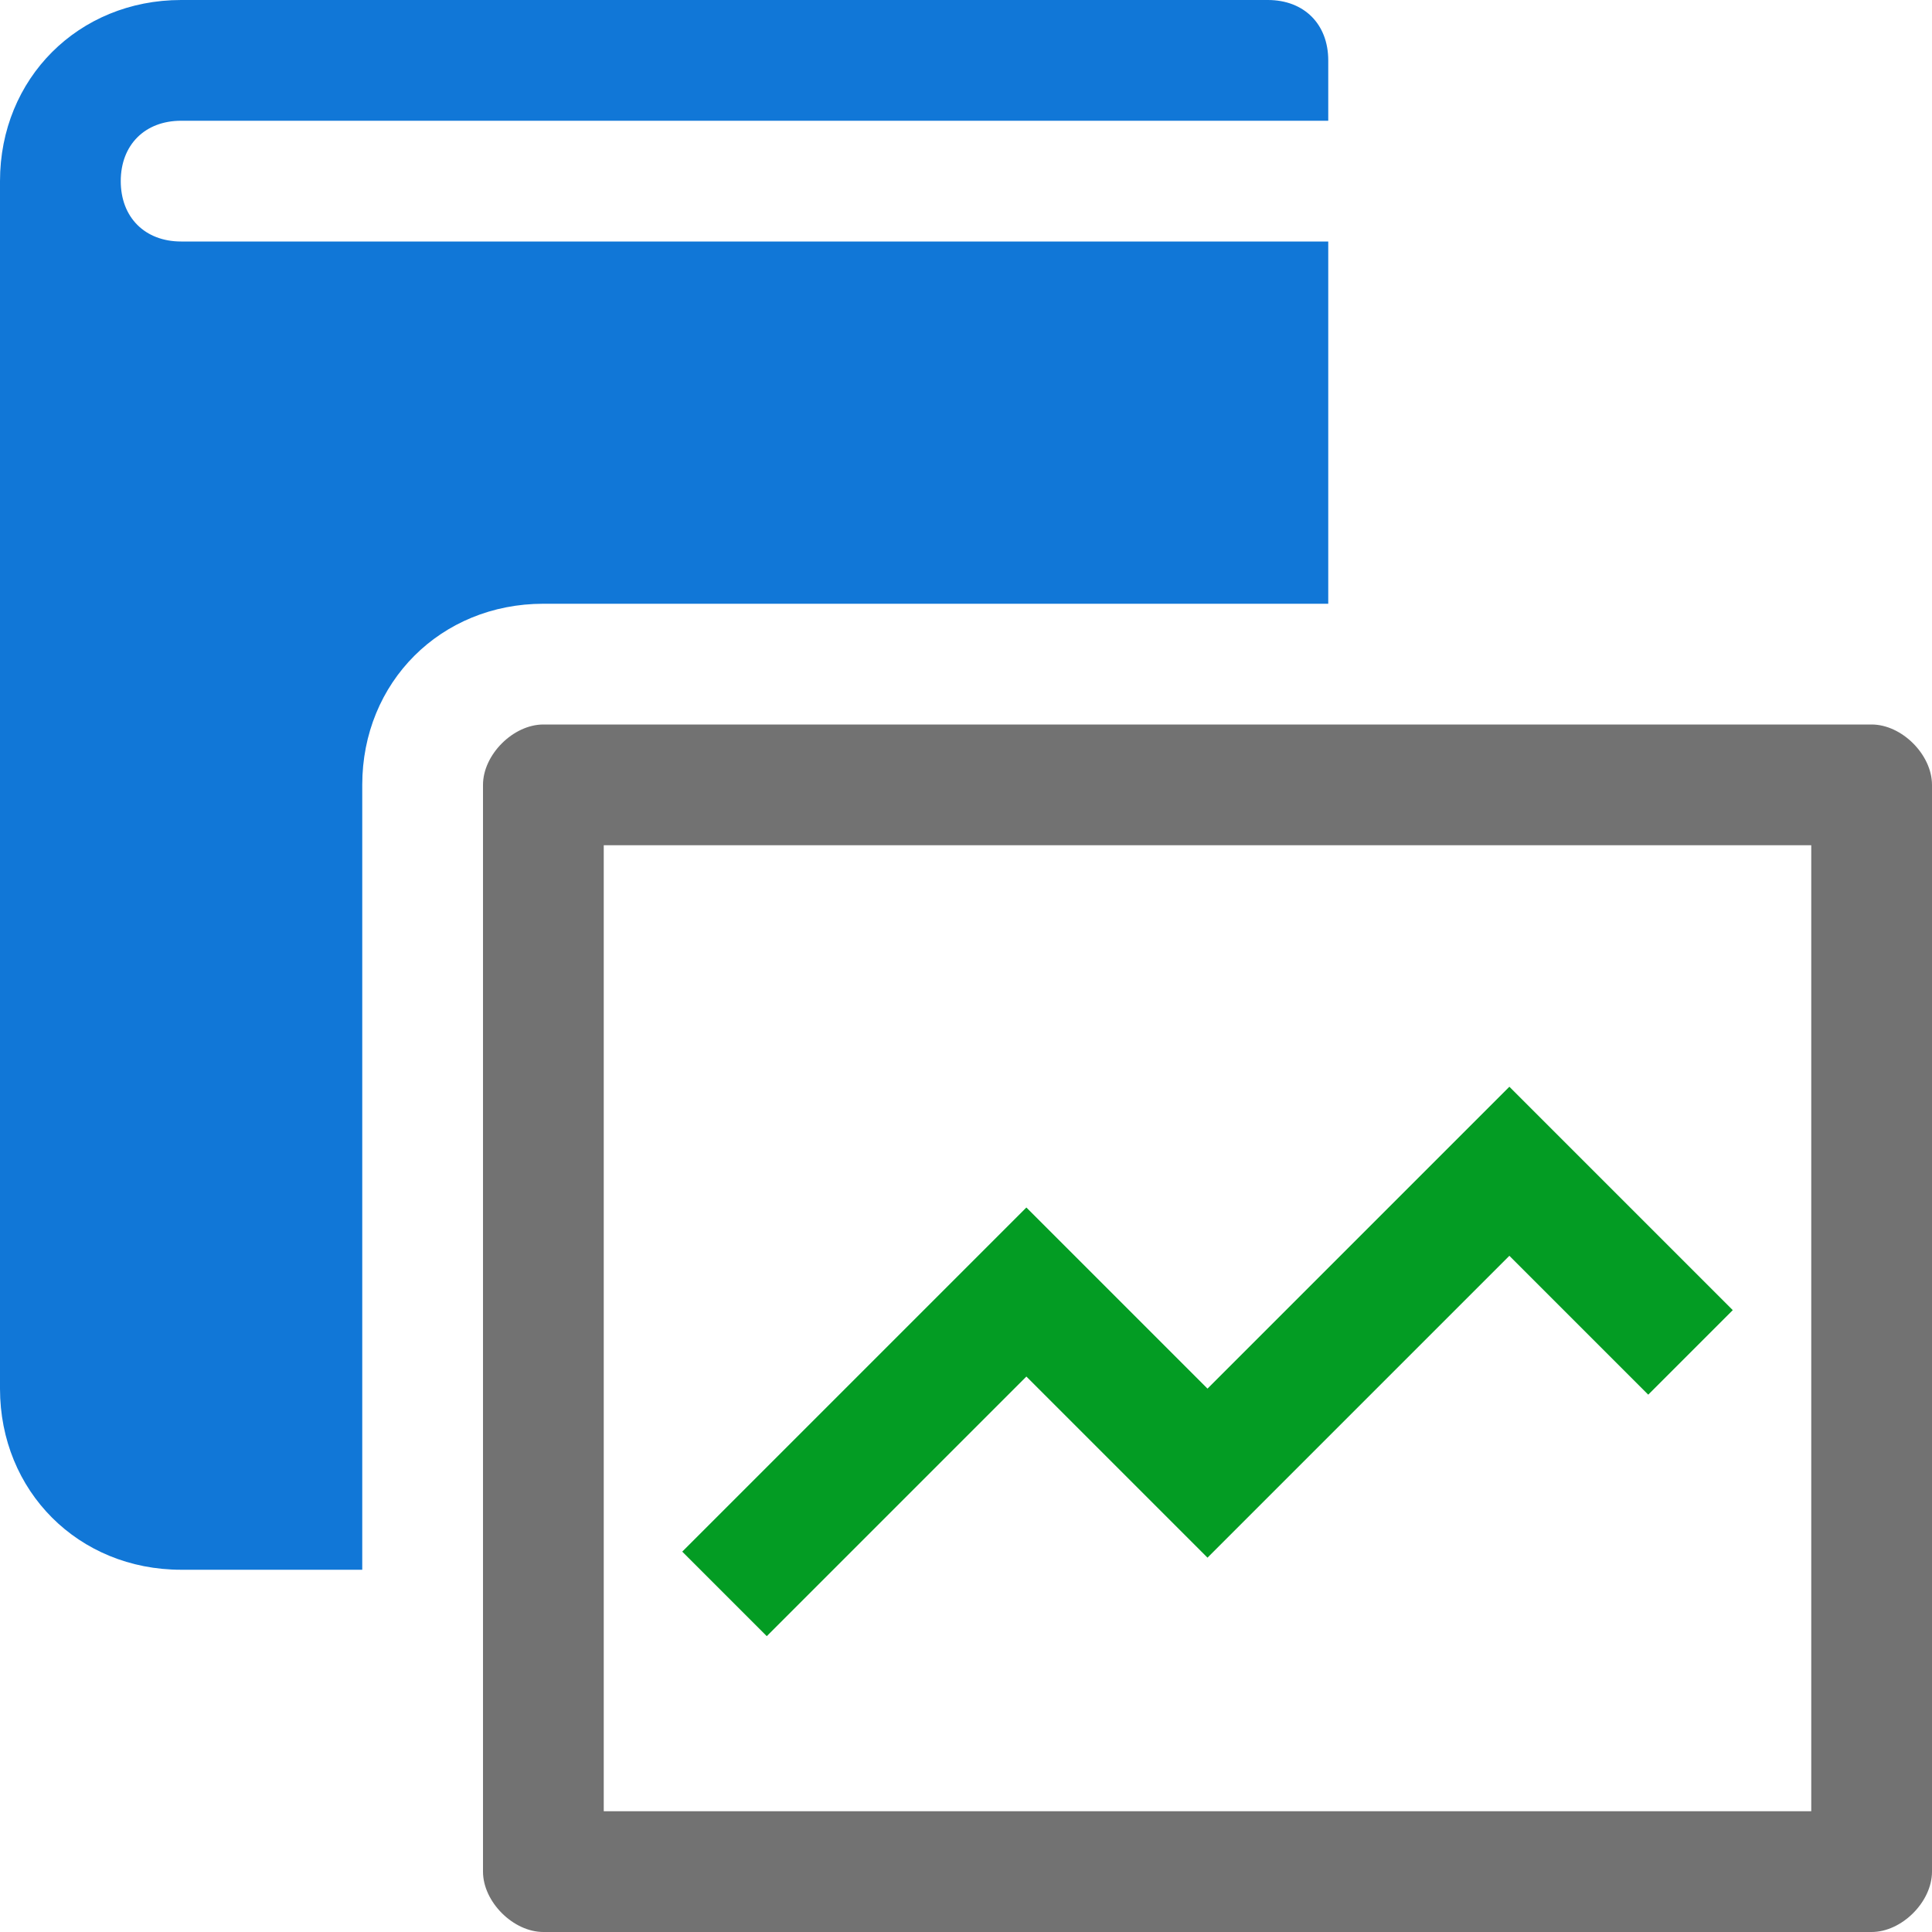 ﻿<?xml version='1.0' encoding='UTF-8'?>
<svg x="0px" y="0px" viewBox="0 0 32 32" version="1.1" xmlns="http://www.w3.org/2000/svg" xmlns:xlink="http://www.w3.org/1999/xlink" enable-background="new 0 0 32 32" xml:space="preserve" id="Statistical">
  <style type="text/css">
	.Green{fill:#039C23;}
	.Black{fill:#727272;}
	.Blue{fill:#1177D7;}
</style>
  <path d="M6,13c0-1.7,1.3-3,3-3h13V4H3C2.4,4,2,3.6,2,3c0-0.6,0.4-1,1-1h19V1c0-0.6-0.4-1-1-1H3C1.3,0,0,1.3,0,3v20  c0,1.7,1.3,3,3,3h3V13z" fill="#1177D7" class="Blue" />
  <path d="M31,12H9c-0.5,0-1,0.5-1,1v18c0,0.5,0.5,1,1,1h22c0.5,0,1-0.5,1-1V13C32,12.5,31.5,12,31,12z M30,30H10V14h20  V30z" fill="#727272" class="Black" />
  <polygon points="12.7,27.1 11.3,25.7 17,20 20,23 25,18 28.7,21.7 27.3,23.1 25,20.8 20,25.8 17,22.8 " fill="#039C23" class="Green" />
</svg>